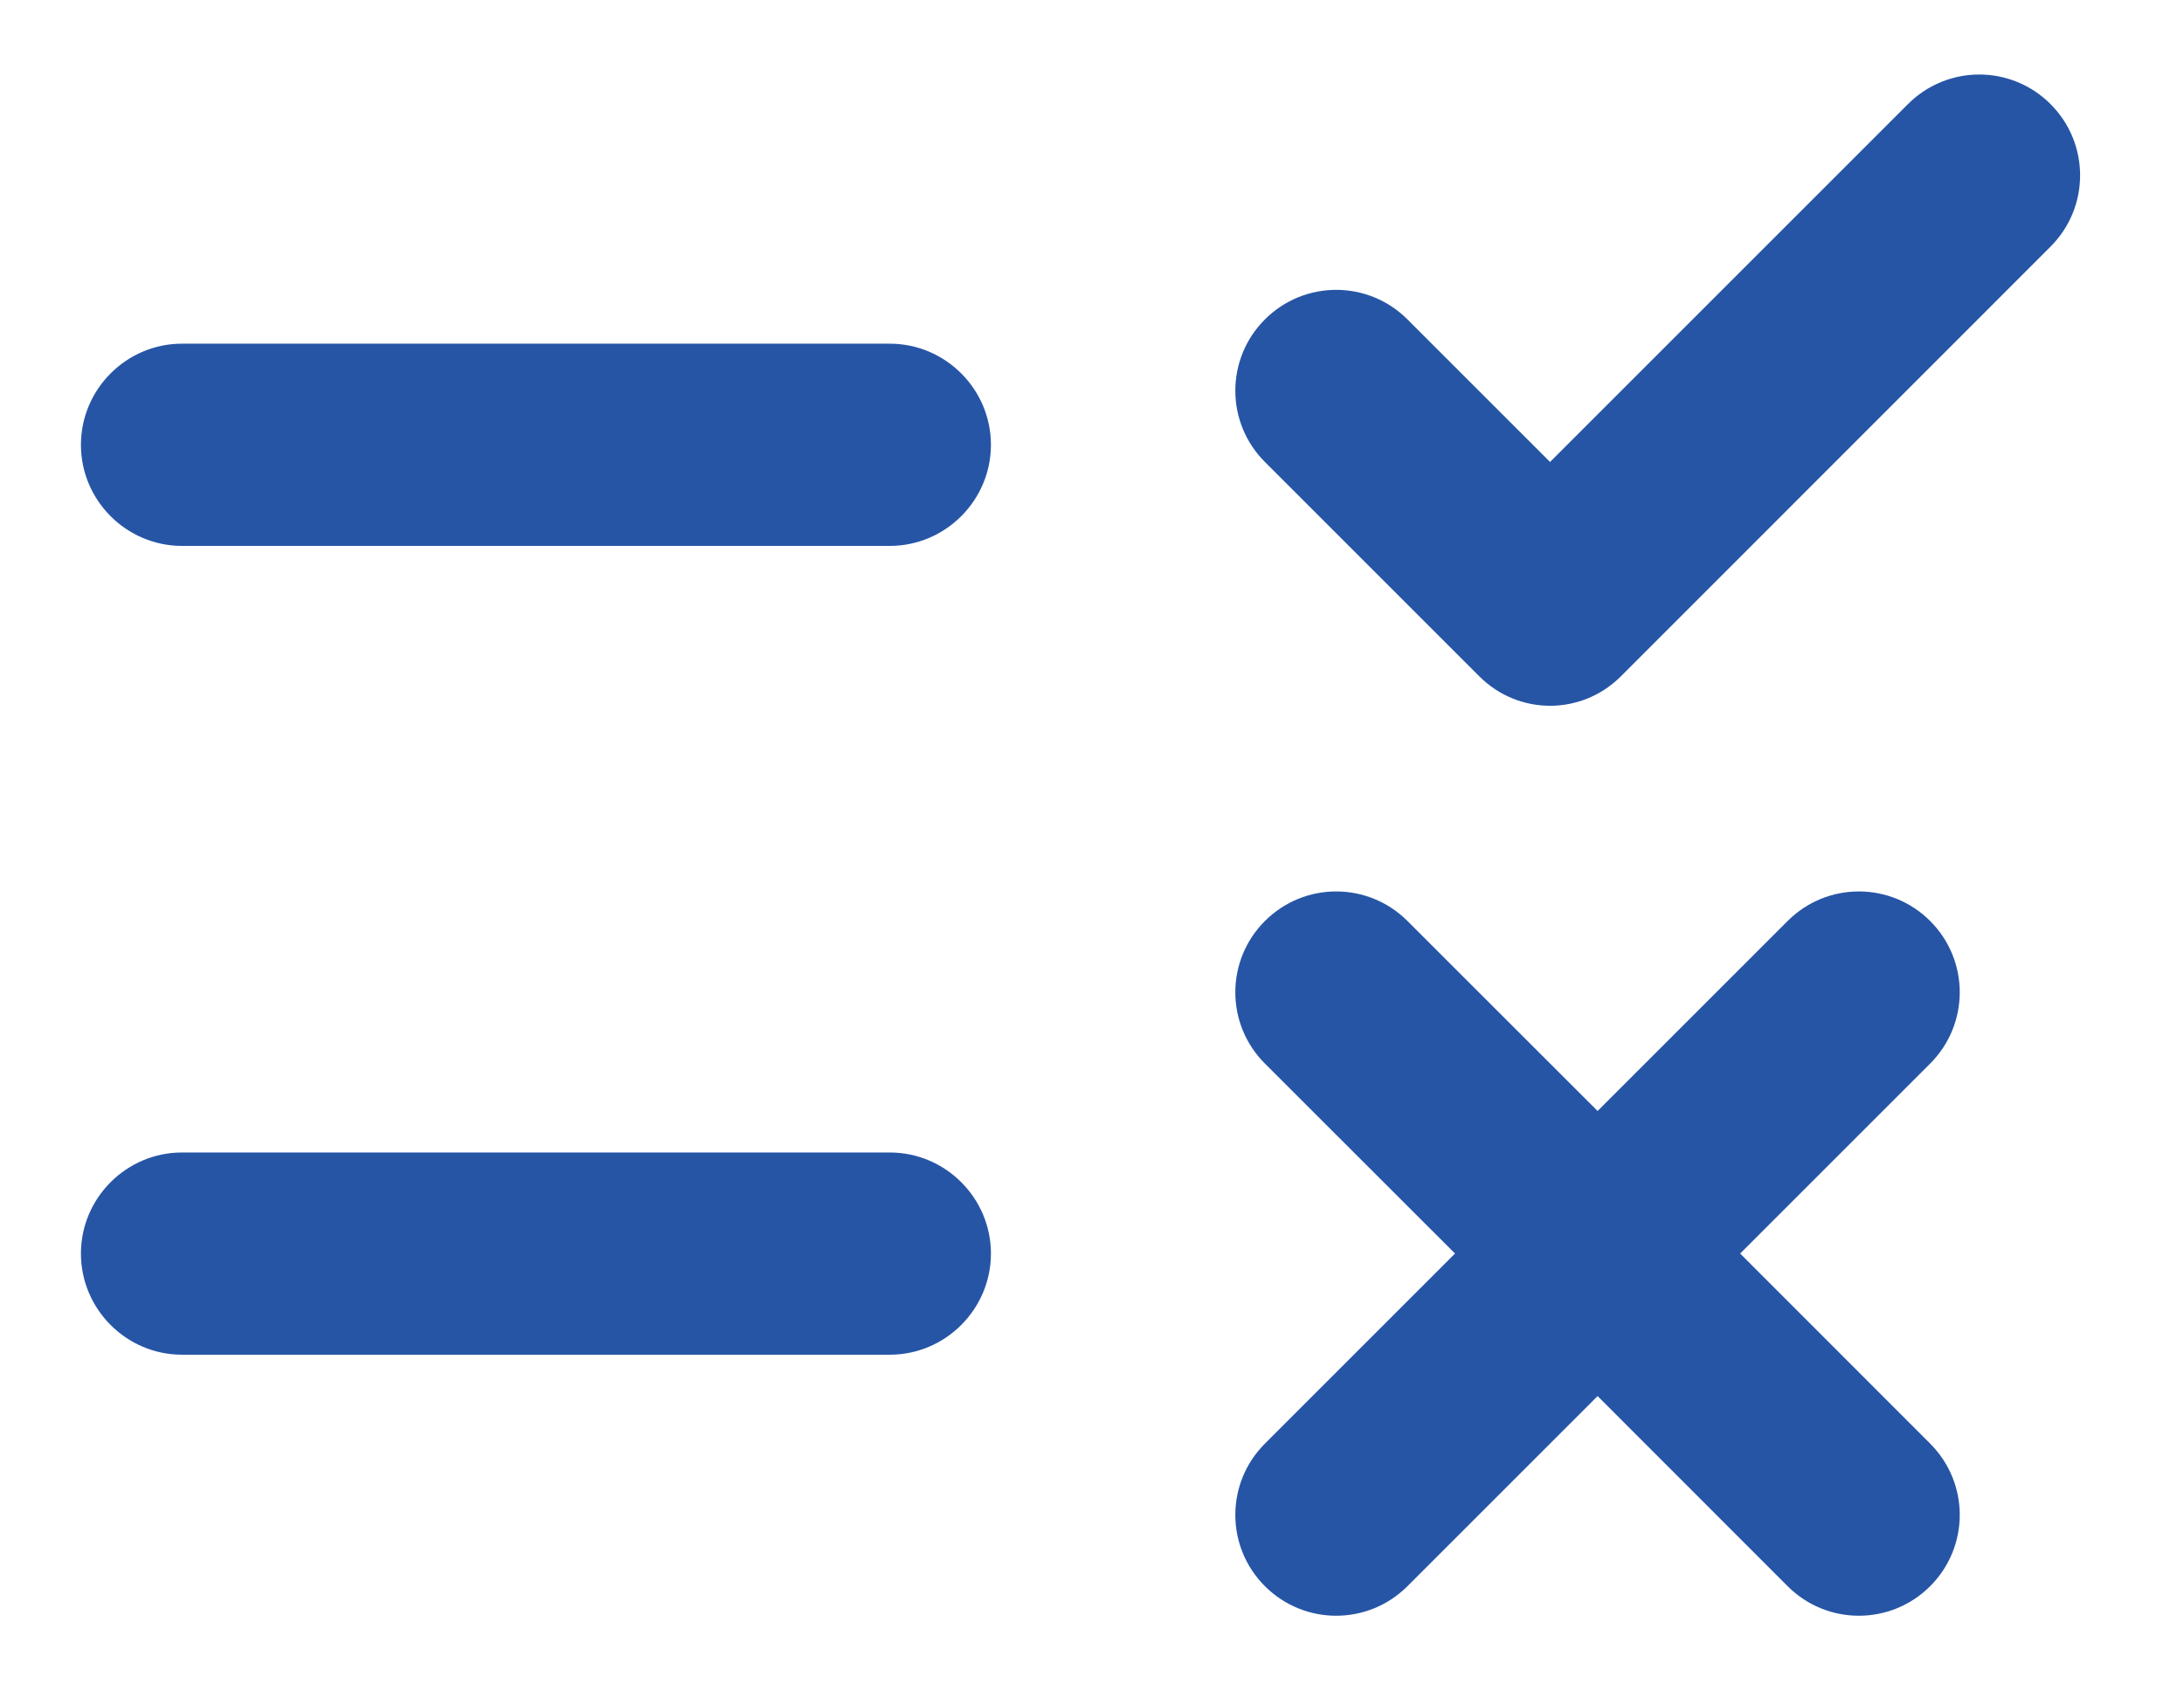<svg width="18" height="14" viewBox="0 0 18 14" fill="none" xmlns="http://www.w3.org/2000/svg">
<path d="M12.192 5.575L10.425 3.808C10.1 3.483 10.1 2.958 10.425 2.633C10.75 2.308 11.275 2.308 11.6 2.633L12.775 3.808L15.725 0.858C16.05 0.533 16.575 0.533 16.9 0.858C17.225 1.183 17.225 1.708 16.9 2.033L13.367 5.567C13.042 5.9 12.517 5.9 12.192 5.575ZM7.333 2.833H1.5C1.042 2.833 0.667 3.208 0.667 3.667C0.667 4.125 1.042 4.5 1.5 4.5H7.333C7.792 4.5 8.167 4.125 8.167 3.667C8.167 3.208 7.792 2.833 7.333 2.833ZM15.908 7.592C15.583 7.267 15.058 7.267 14.733 7.592L13.167 9.158L11.6 7.592C11.275 7.267 10.75 7.267 10.425 7.592C10.1 7.917 10.1 8.442 10.425 8.767L11.992 10.333L10.425 11.9C10.1 12.225 10.1 12.75 10.425 13.075C10.75 13.4 11.275 13.4 11.6 13.075L13.167 11.508L14.733 13.075C15.058 13.4 15.583 13.4 15.908 13.075C16.233 12.75 16.233 12.225 15.908 11.9L14.342 10.333L15.908 8.767C16.233 8.442 16.233 7.917 15.908 7.592ZM7.333 9.5H1.5C1.042 9.5 0.667 9.875 0.667 10.333C0.667 10.792 1.042 11.167 1.5 11.167H7.333C7.792 11.167 8.167 10.792 8.167 10.333C8.167 9.875 7.792 9.5 7.333 9.5Z" fill="#2655A6"/>
</svg>
